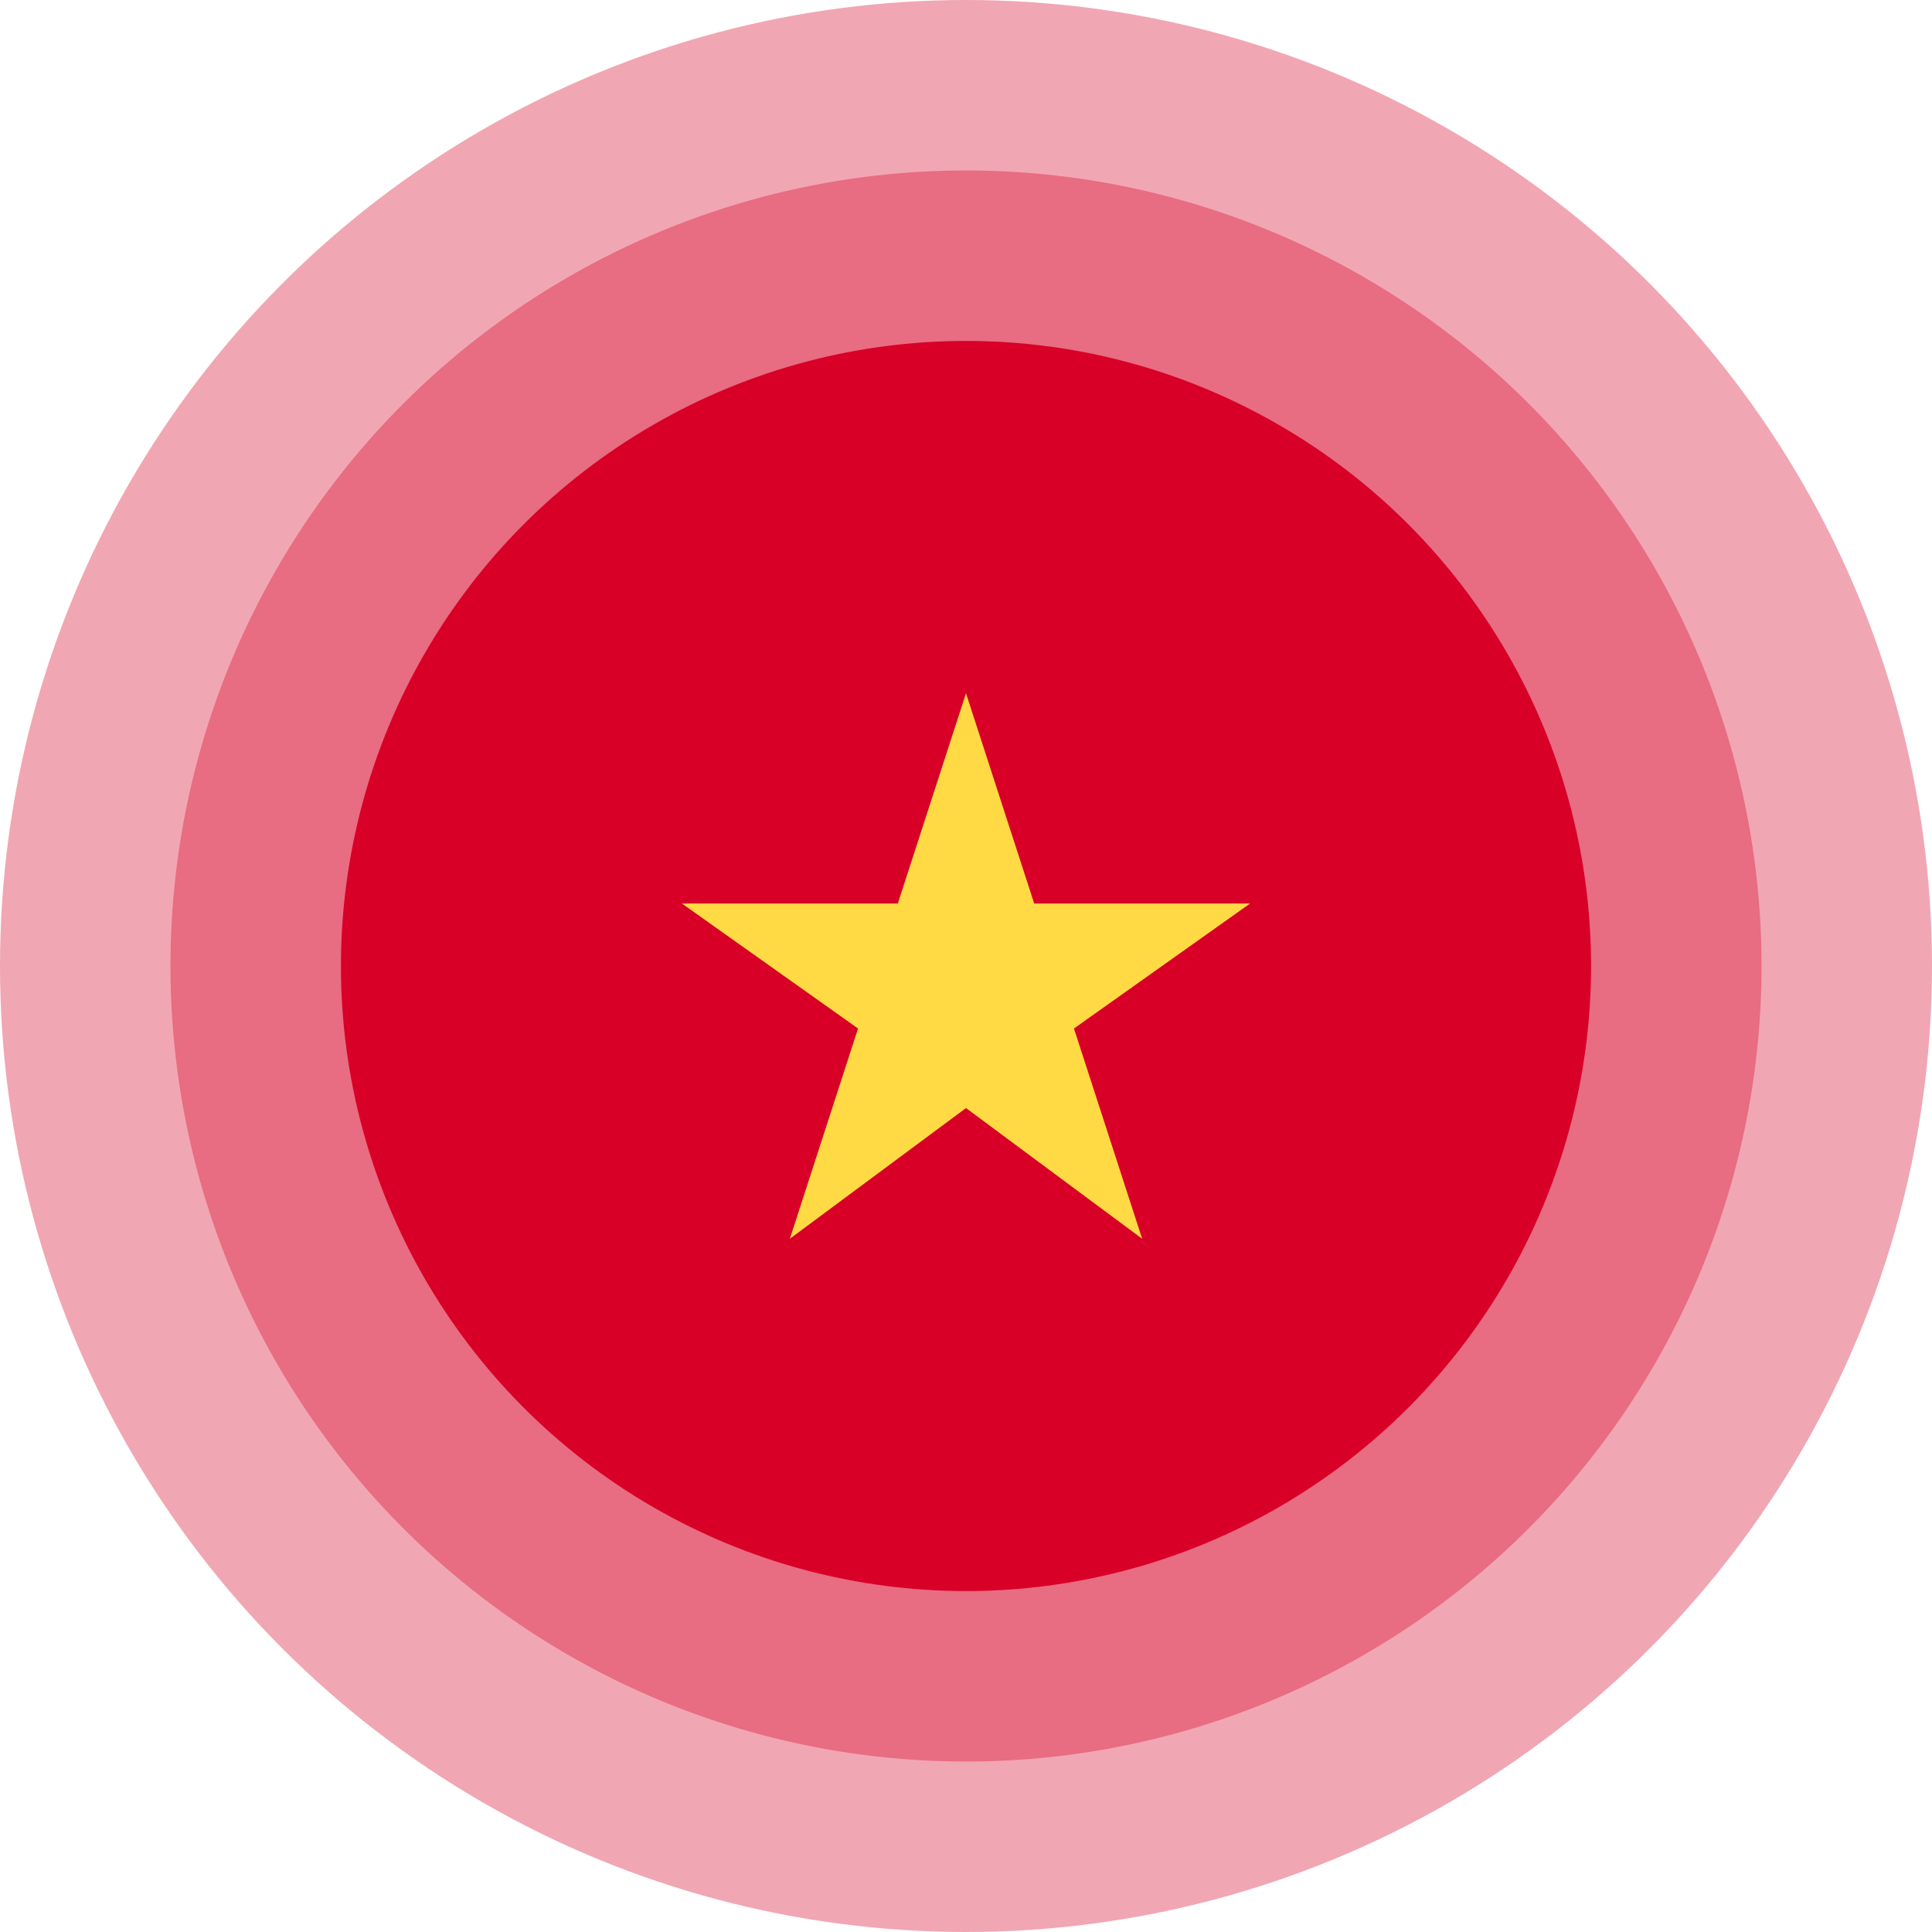 <?xml version="1.0" encoding="utf-8"?>
<!-- Generator: Adobe Illustrator 23.0.3, SVG Export Plug-In . SVG Version: 6.00 Build 0)  -->
<svg version="1.1" id="Layer_1" xmlns="http://www.w3.org/2000/svg" xmlns:xlink="http://www.w3.org/1999/xlink" x="0px" y="0px"
	 width="34px" height="34px" viewBox="0 0 34 34" style="enable-background:new 0 0 34 34;" xml:space="preserve">
<style type="text/css">
	.st0{opacity:0.35;fill:#D80027;}
	.st1{fill:#D80027;}
	.st2{fill:#FFDA44;}
</style>
<circle class="st0" cx="17" cy="17" r="17"/>
<circle class="st0" cx="17" cy="17" r="14"/>
<circle class="st1" cx="17" cy="17" r="11"/>
<polygon class="st2" points="17,12.2 18.2,15.9 22,15.9 18.9,18.1 20.1,21.8 17,19.5 13.9,21.8 15.1,18.1 12,15.9 15.8,15.9 "/>
</svg>
